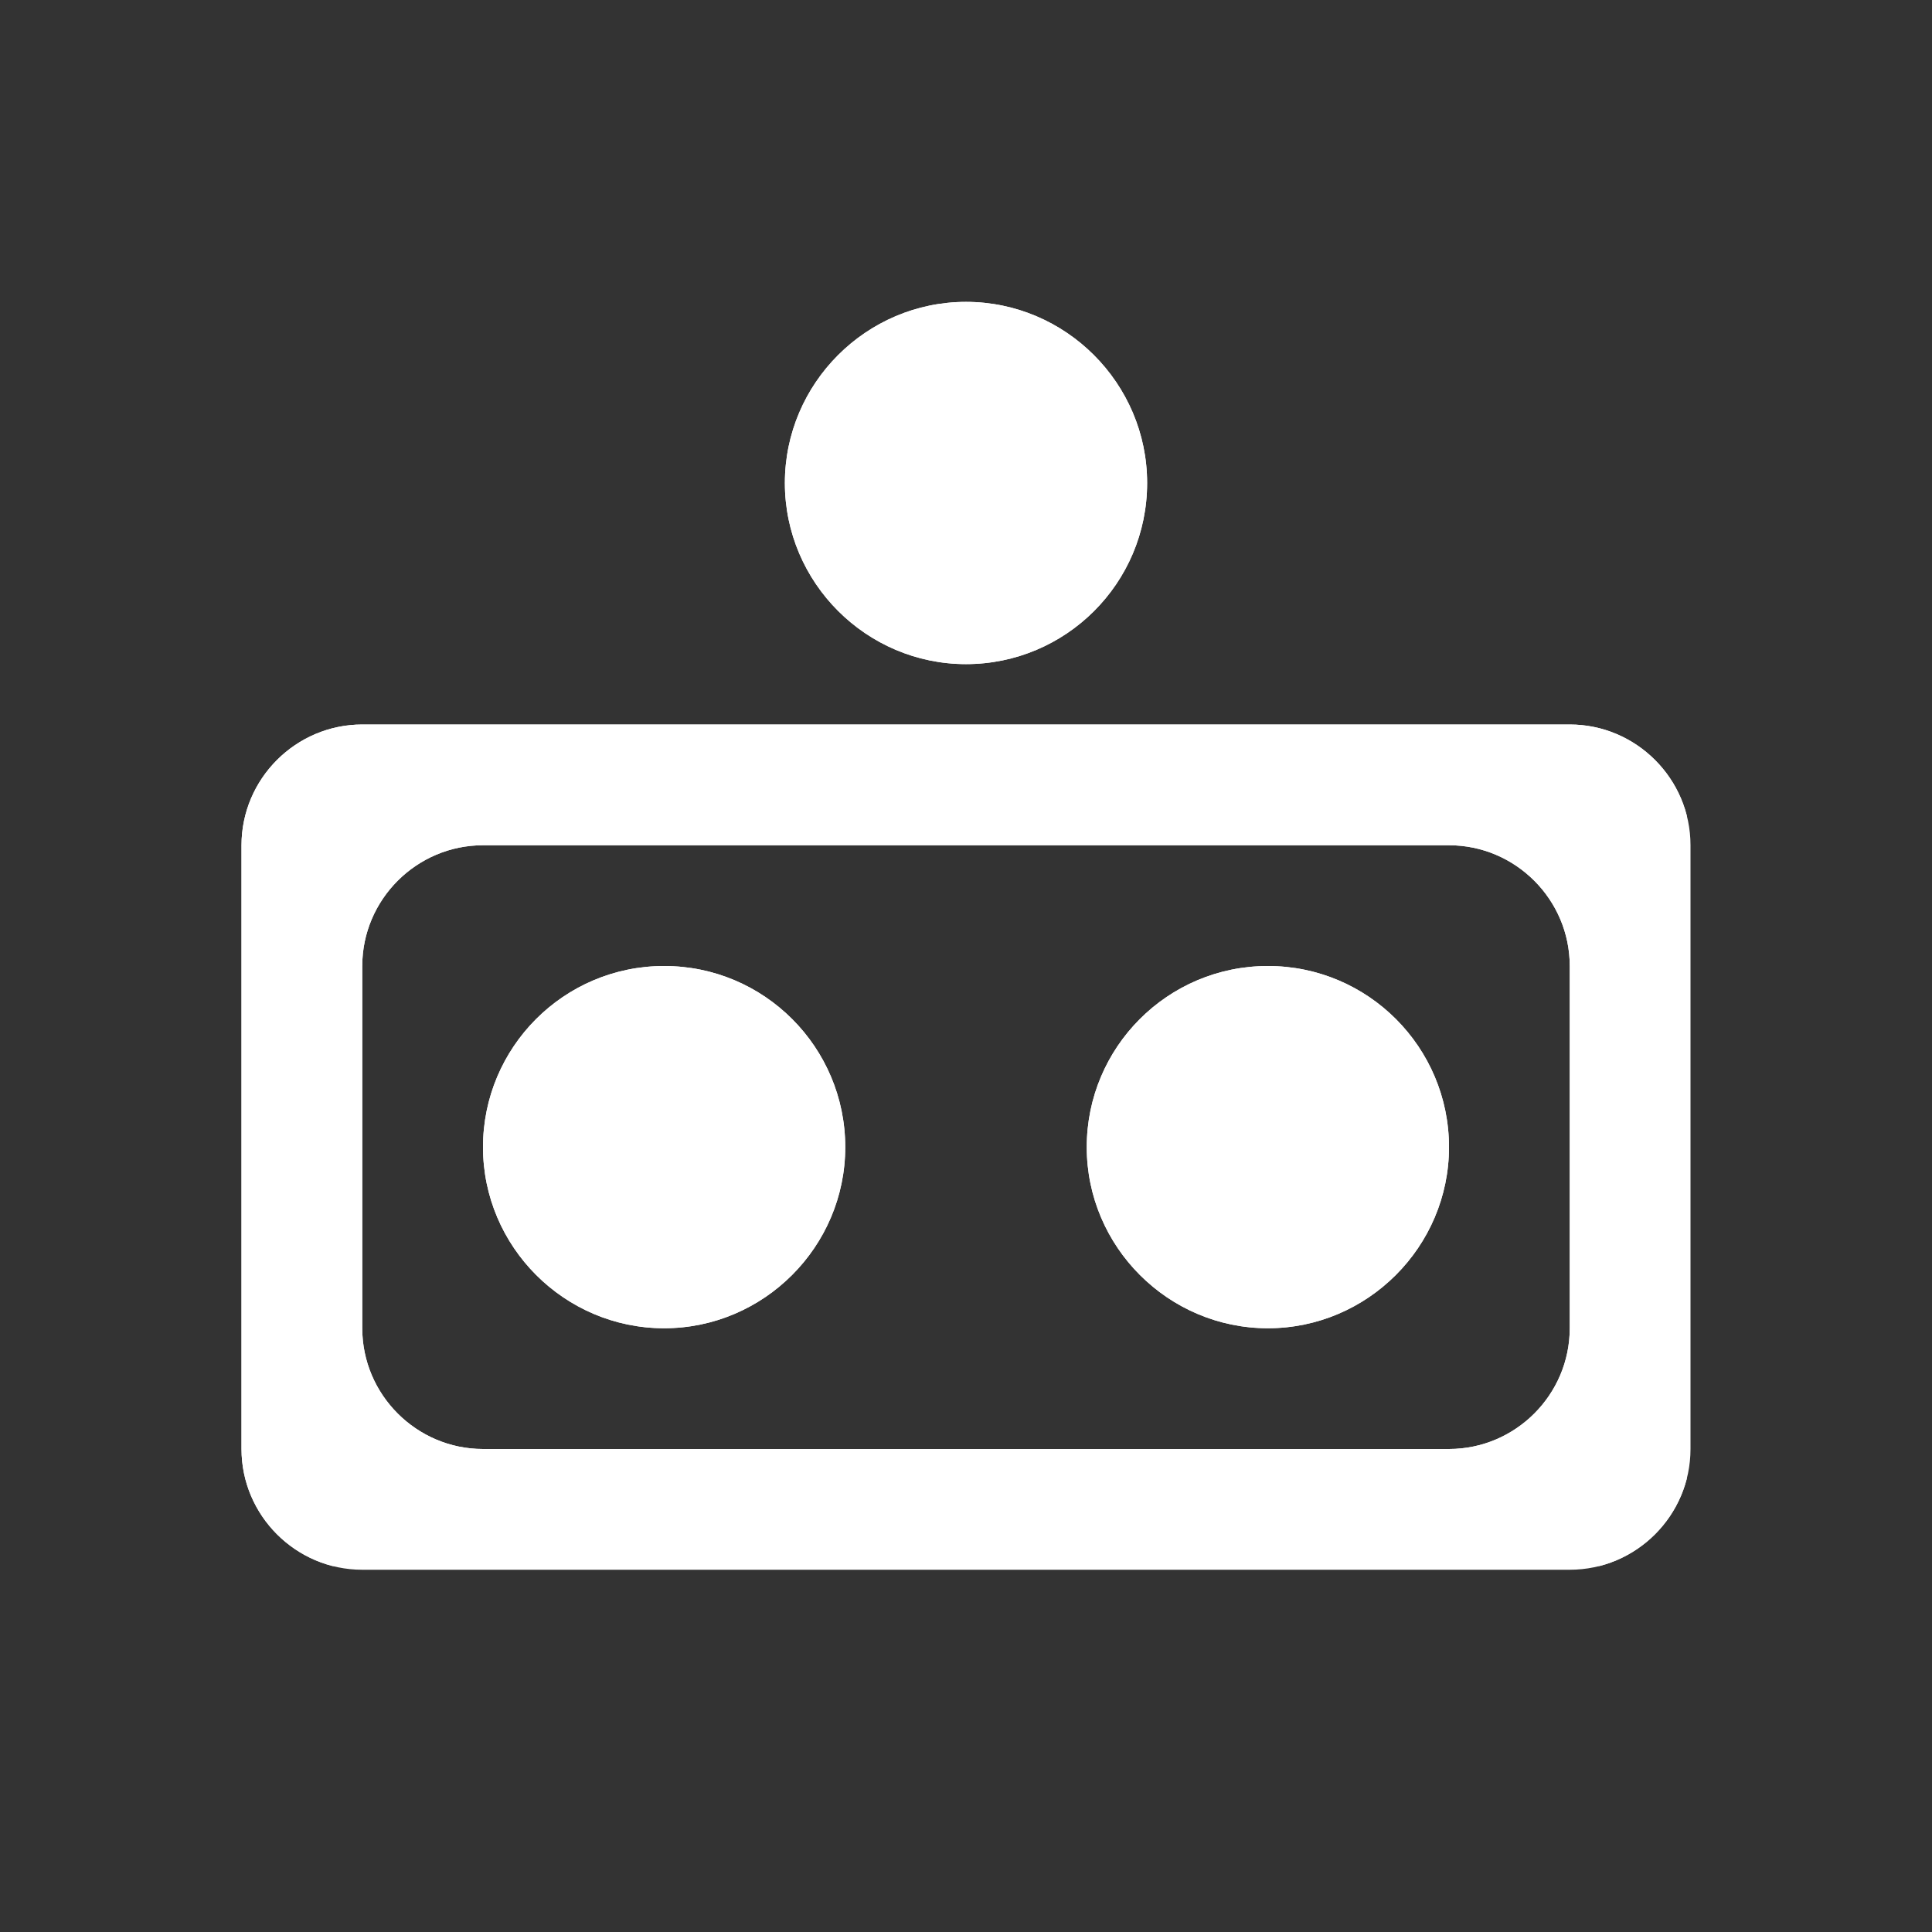 <?xml version="1.0" encoding="utf-8"?>
<!-- Generator: Adobe Illustrator 25.0.0, SVG Export Plug-In . SVG Version: 6.00 Build 0)  -->
<svg version="1.1" id="Layer_1" xmlns="http://www.w3.org/2000/svg" xmlns:xlink="http://www.w3.org/1999/xlink" x="0px" y="0px"
	 viewBox="0 0 256 256" style="enable-background:new 0 0 256 256;" xml:space="preserve">
<rect x="0" y="0" width="256" height="256" fill="#333333" stroke="none"/>
<style type="text/css">
	.st0{clip-path:url(#SVGID_2_);fill:#FFFFFF;}
</style>
<g id="Layer_2_1_">
</g>
<g id="Layer_1_1_">
	<g>
		<g>
			<defs>
				<path id="SVGID_1_" d="M152,64c0,13.3-10.8,24-24,24s-24-10.8-24-24s10.8-24,24-24S152,50.8,152,64z M224,112v80
					c0,8.8-7.2,16-16,16H48c-8.8,0-16-7.2-16-16v-80c0-8.8,7.2-16,16-16h160C216.8,96,224,103.2,224,112z M192,112H64
					c-8.8,0-16,7.2-16,16v48c0,8.8,7.2,16,16,16h128c8.8,0,16-7.2,16-16v-48C208,119.2,200.8,112,192,112z M88,128
					c-13.3,0-24,10.8-24,24s10.8,24,24,24s24-10.8,24-24S101.3,128,88,128z M168,128c-13.3,0-24,10.8-24,24s10.8,24,24,24
					s24-10.8,24-24S181.3,128,168,128z"/>
			</defs>
			<use xlink:href="#SVGID_1_"  style="overflow:visible;fill:#FFFFFF;"/>
			<clipPath id="SVGID_2_">
				<use xlink:href="#SVGID_1_"  style="overflow:visible;"/>
			</clipPath>
			<rect x="31.5" y="39.5" class="st0" width="192" height="168"/>
		</g>
	</g>
</g>
</svg>
